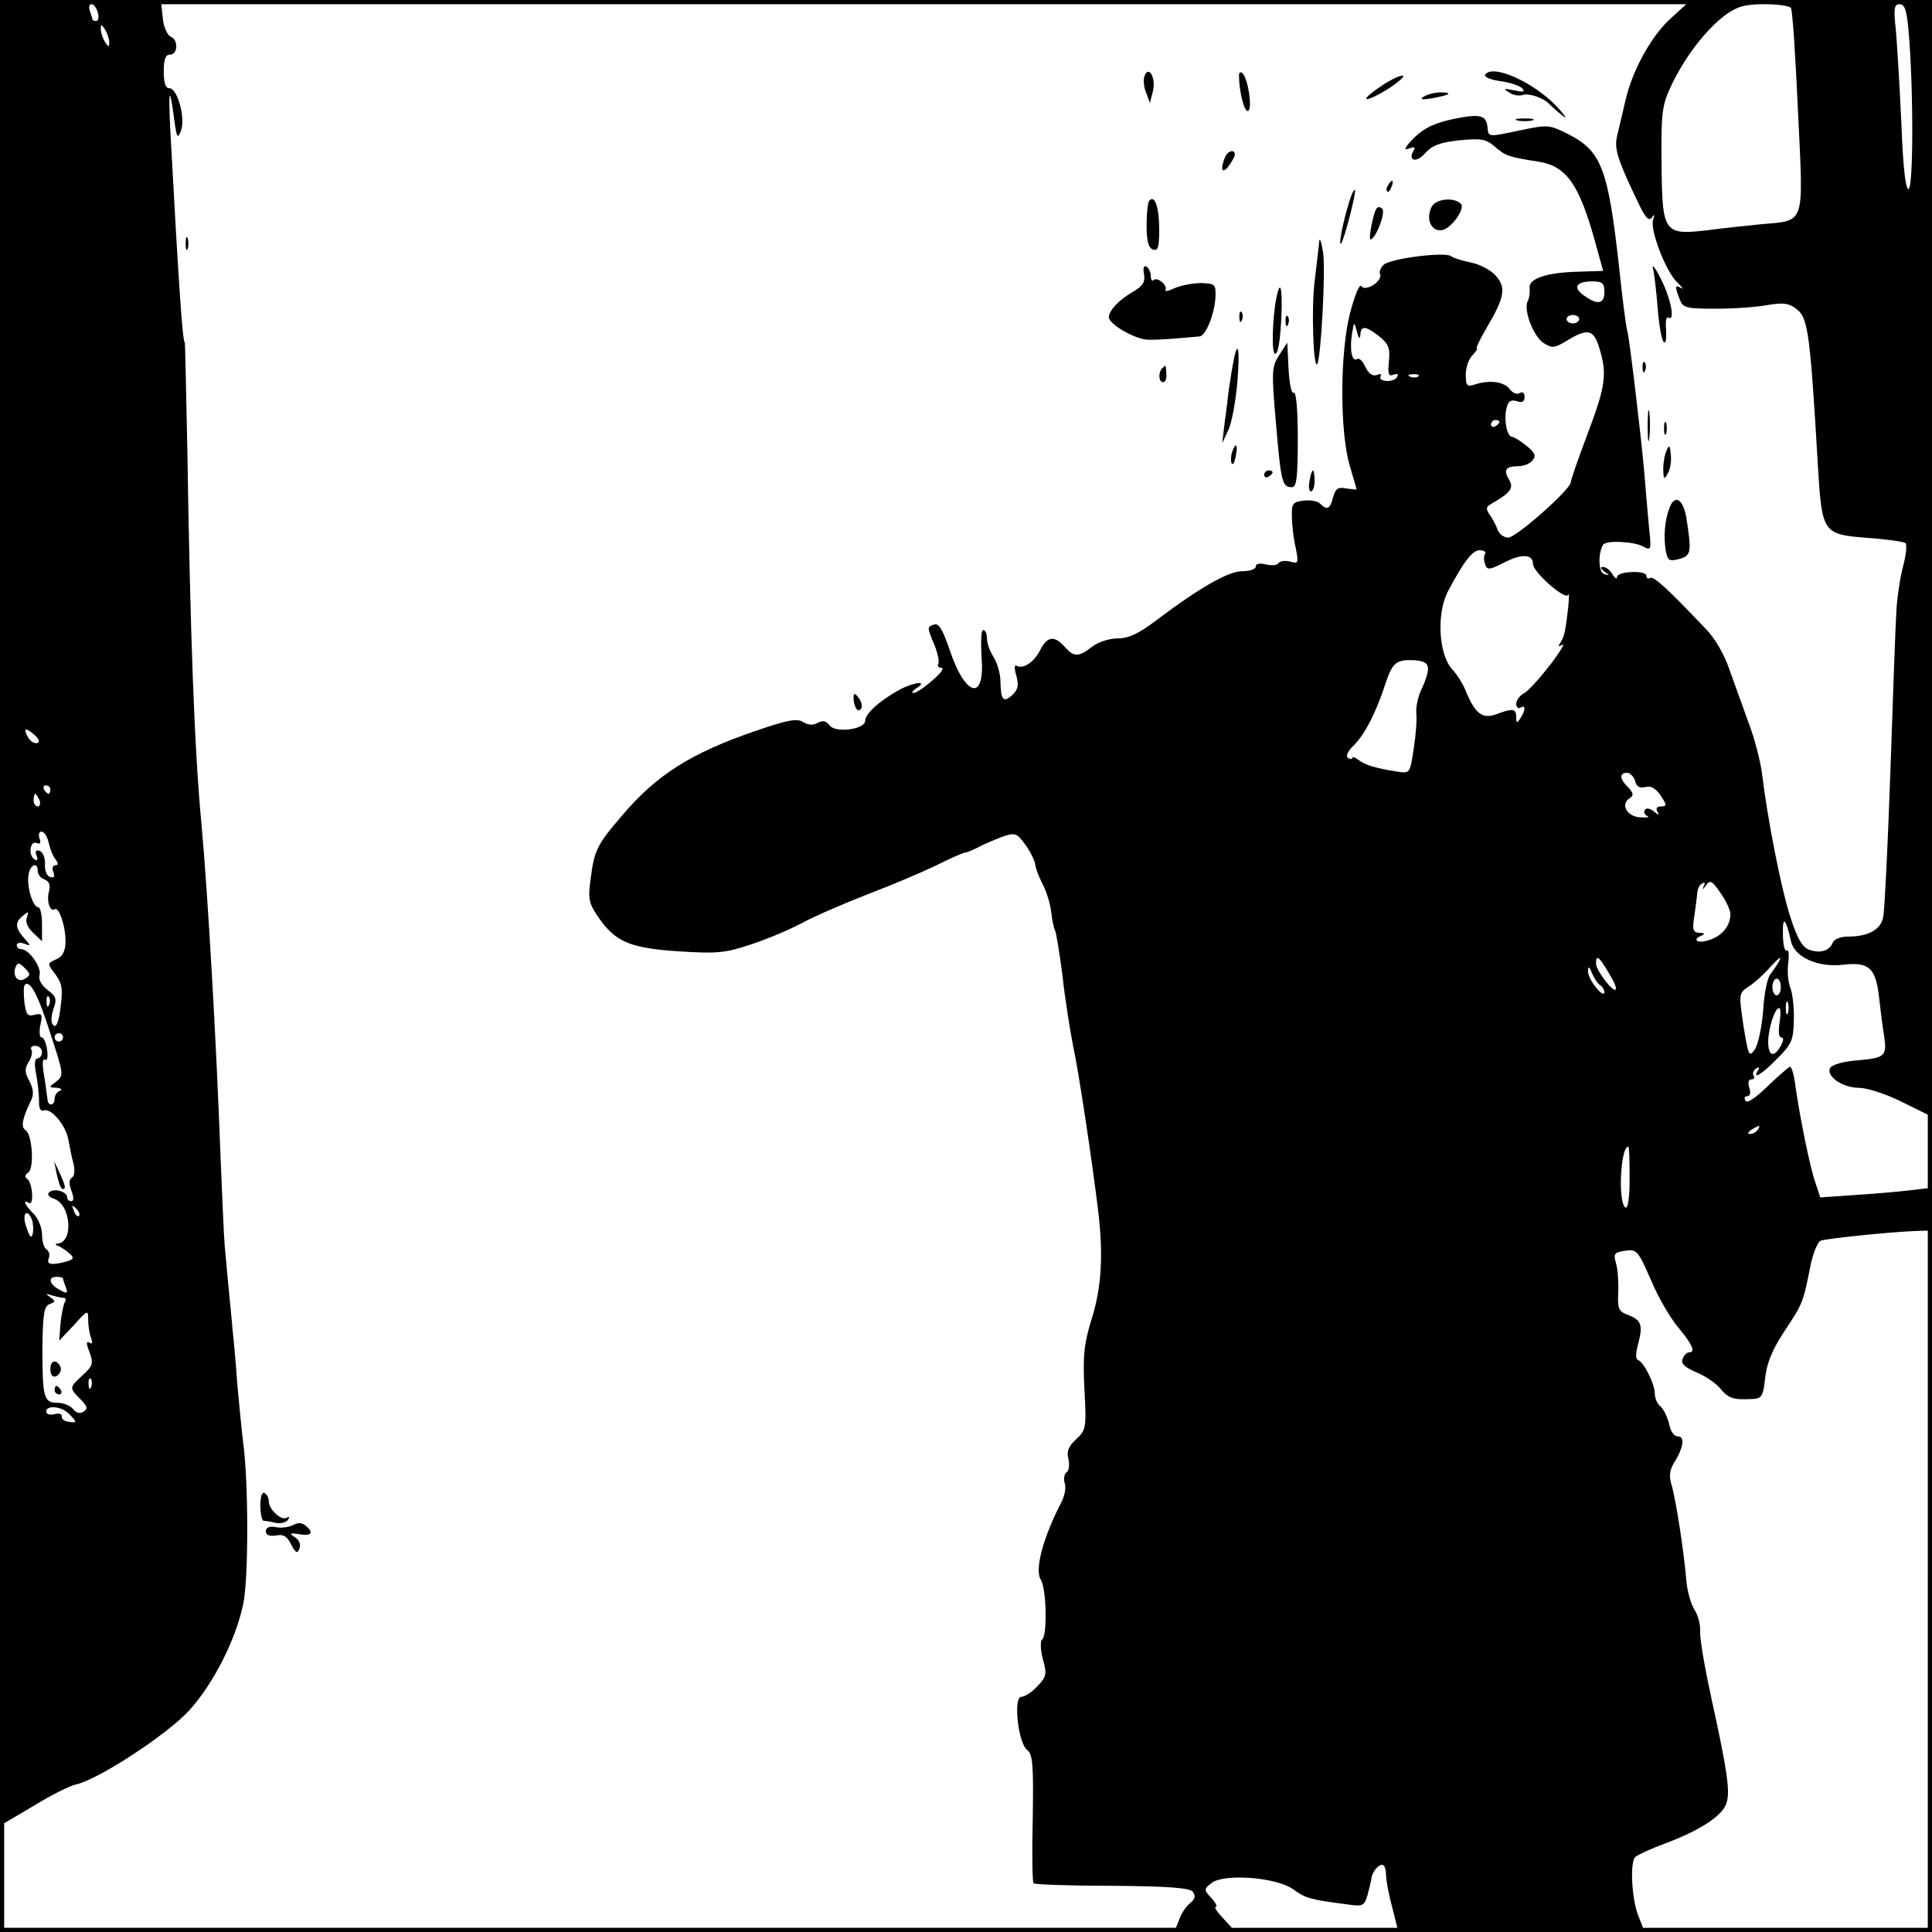 <?xml version="1.0" standalone="no"?>
<!DOCTYPE svg PUBLIC "-//W3C//DTD SVG 20010904//EN"
 "http://www.w3.org/TR/2001/REC-SVG-20010904/DTD/svg10.dtd">
<svg version="1.0" xmlns="http://www.w3.org/2000/svg"
 width="460pt" height="460pt" viewBox="0 0 460 460"
 preserveAspectRatio="xMidYMid meet">

<g transform="translate(0,460) scale(0.1,-0.1)"
fill="#000000" stroke="none">
<path d="M0 2300 l0 -2300 2300 0 2300 0 0 2300 0 2300 -2300 0 -2300 0 0
-2300z m233 2270 c3 -11 1 -20 -4 -20 -5 0 -9 2 -9 4 0 2 -3 11 -6 20 -3 9 -2
16 4 16 5 0 12 -9 15 -20z m3746 -13 c-46 -40 -93 -125 -109 -197 -7 -30 -16
-68 -20 -85 -7 -30 2 -57 53 -163 15 -31 23 -39 30 -30 6 9 7 8 3 -5 -8 -24
30 -123 57 -149 12 -11 16 -18 10 -14 -15 9 -16 5 -4 -26 8 -21 14 -23 87 -23
44 0 99 4 124 9 38 6 50 4 69 -11 26 -21 31 -61 49 -366 10 -169 11 -169 122
-178 44 -3 83 -9 87 -12 4 -4 1 -31 -7 -60 -7 -28 -14 -77 -15 -107 -2 -30 -8
-199 -14 -375 -6 -176 -14 -333 -17 -348 -6 -31 -36 -47 -85 -47 -16 0 -32 -6
-35 -14 -8 -20 -30 -27 -57 -17 -16 6 -28 27 -44 77 -22 67 -54 230 -68 344
-4 30 -18 84 -32 120 -13 36 -33 92 -45 125 -12 36 -35 76 -57 98 -90 95 -124
126 -132 121 -5 -3 -9 -1 -9 5 0 14 -70 11 -70 -3 0 -6 -5 -3 -11 7 -5 9 -15
17 -22 17 -8 0 -6 -4 3 -11 13 -9 13 -10 0 -6 -14 3 -16 49 -3 70 7 11 72 8
95 -4 20 -11 20 -9 14 48 -3 32 -8 90 -11 128 -8 90 -35 316 -40 335 -3 8 -12
77 -20 154 -26 234 -42 276 -120 316 -46 23 -48 24 -119 9 -70 -15 -72 -15
-74 4 -2 33 -15 37 -80 24 -47 -10 -70 -21 -95 -45 -22 -22 -26 -31 -13 -26
13 5 17 4 12 -4 -15 -25 6 -31 27 -7 17 19 36 26 82 31 52 5 63 3 84 -15 25
-22 33 -25 105 -36 66 -11 96 -54 134 -191 l19 -69 -61 -2 c-76 -2 -118 -17
-114 -40 1 -10 -1 -23 -4 -29 -12 -19 12 -83 36 -100 22 -14 27 -13 57 5 49
30 64 27 77 -18 19 -61 15 -90 -28 -204 -22 -58 -40 -110 -40 -115 0 -17 -130
-132 -149 -132 -10 0 -21 8 -25 18 -3 9 -11 25 -18 35 -11 15 -10 20 2 27 47
27 55 38 43 58 -14 23 -8 32 22 32 13 0 28 6 34 14 9 11 6 18 -15 35 -15 12
-30 21 -34 21 -12 0 -20 42 -13 68 4 17 10 21 24 17 13 -5 19 -1 19 10 0 10
-5 13 -12 9 -6 -4 -16 0 -23 9 -13 18 -47 23 -82 12 -20 -7 -23 -4 -23 23 0
17 7 38 16 46 8 9 13 16 10 16 -3 0 8 23 24 50 43 73 47 96 20 125 -12 13 -38
26 -58 30 -21 4 -42 11 -47 15 -14 11 -142 -5 -160 -20 -7 -6 -12 -17 -9 -23
6 -17 -36 -43 -45 -28 -4 6 -16 -24 -27 -66 -24 -97 -24 -282 0 -363 9 -30 16
-54 16 -55 0 -1 -11 0 -25 2 -19 4 -25 0 -31 -21 -7 -28 -14 -32 -31 -15 -6 6
-23 9 -39 7 -26 -3 -29 -7 -28 -38 0 -19 4 -53 9 -74 7 -37 7 -39 -14 -33 -11
3 -24 1 -27 -4 -3 -5 -16 -6 -30 -3 -14 4 -24 2 -24 -5 0 -6 -14 -11 -32 -11
-33 0 -100 -38 -205 -117 -42 -32 -66 -43 -92 -43 -20 0 -47 -9 -61 -20 -32
-25 -43 -25 -65 0 -25 28 -42 25 -59 -9 -15 -29 -41 -45 -56 -36 -5 3 -5 -8 0
-24 6 -23 4 -33 -10 -46 -21 -19 -27 -12 -28 33 0 19 -8 44 -16 57 -9 14 -16
33 -16 45 0 11 -4 20 -9 20 -5 0 -6 -29 -4 -64 9 -108 -39 -96 -77 20 -16 46
-25 61 -36 57 -17 -6 -17 -6 1 -49 8 -20 12 -40 9 -45 -3 -5 1 -9 8 -9 7 -1
-3 -14 -22 -30 -19 -17 -39 -30 -45 -30 -5 0 -3 4 5 10 31 19 2 18 -36 -1 -48
-26 -84 -58 -84 -75 0 -21 -71 -30 -85 -11 -8 11 -16 12 -28 6 -10 -6 -23 -6
-35 2 -14 9 -37 5 -112 -21 -155 -53 -237 -105 -319 -202 -60 -70 -66 -82 -75
-153 -6 -43 -4 -55 16 -85 42 -62 75 -77 192 -85 94 -6 113 -4 173 16 37 12
92 35 122 51 29 16 99 46 155 68 55 21 129 52 164 69 34 17 66 31 70 31 4 0
18 6 32 13 14 8 40 18 57 25 30 10 34 9 55 -20 12 -17 22 -38 23 -47 1 -9 9
-30 18 -47 9 -17 18 -47 20 -66 2 -18 6 -38 9 -43 3 -6 11 -55 18 -110 6 -55
18 -129 25 -165 13 -59 45 -271 60 -395 12 -102 8 -179 -15 -253 -19 -61 -22
-89 -18 -169 5 -93 4 -98 -20 -120 -18 -17 -23 -29 -18 -47 3 -14 1 -28 -4
-31 -6 -4 -8 -15 -5 -26 4 -10 0 -31 -8 -46 -43 -83 -64 -160 -49 -184 14 -22
16 -135 3 -143 -4 -3 -4 -23 2 -46 10 -36 9 -42 -13 -65 -13 -14 -30 -25 -38
-25 -20 0 -8 -110 14 -127 13 -10 15 -35 13 -162 -2 -83 -1 -153 2 -155 3 -3
87 -6 186 -6 135 -1 185 -5 193 -14 7 -10 6 -17 -6 -27 -9 -7 -20 -23 -25 -36
l-9 -23 -1395 0 -1395 0 0 125 0 124 73 43 c39 24 83 46 97 49 55 12 219 120
271 177 57 63 110 167 128 252 13 59 13 290 0 386 -4 33 -10 95 -14 139 -3 44
-8 101 -11 127 -2 26 -7 73 -10 105 -3 32 -7 76 -9 98 -2 22 -6 119 -10 215
-10 273 -30 620 -45 785 -17 178 -27 450 -34 900 -3 138 -5 250 -6 250 -5 0
-14 125 -35 515 -4 91 -1 96 10 15 6 -44 8 -47 16 -26 11 29 -8 101 -28 101
-9 0 -13 13 -13 40 0 29 4 40 15 40 19 0 20 36 1 43 -7 3 -16 22 -18 41 l-4
36 1816 0 1815 0 -36 -33z m285 24 c4 -5 11 -116 17 -247 13 -275 19 -258 -89
-268 -37 -4 -89 -9 -117 -13 -115 -14 -117 -11 -119 158 -1 125 1 138 25 189
32 66 81 130 128 165 28 20 47 25 92 25 32 0 60 -4 63 -9z m280 -53 c12 -131
12 -378 0 -378 -7 0 -13 51 -17 158 -4 86 -10 185 -13 220 -6 52 -4 62 9 62
12 0 17 -15 21 -62z m-4284 -28 c0 -13 -1 -13 -10 0 -5 8 -10 22 -10 30 0 13
1 13 10 0 5 -8 10 -22 10 -30z m3560 -595 c0 -29 -16 -32 -48 -9 -28 19 -20
34 19 34 24 0 29 -4 29 -25z m-60 -65 c0 -5 -7 -10 -15 -10 -8 0 -15 5 -15 10
0 6 7 10 15 10 8 0 15 -4 15 -10z m-521 -37 c1 22 12 22 45 -4 22 -18 26 -27
23 -59 -3 -31 -1 -37 11 -32 10 3 13 1 8 -6 -3 -6 -15 -10 -26 -9 -10 1 -16 5
-13 11 4 5 -1 7 -9 3 -10 -3 -19 3 -27 19 -6 14 -15 23 -20 19 -12 -7 -18 22
-12 60 5 30 5 30 12 5 4 -16 7 -19 8 -7z m138 -99 c-3 -3 -12 -4 -19 -1 -8 3
-5 6 6 6 11 1 17 -2 13 -5z m193 -108 c0 -3 -4 -8 -10 -11 -5 -3 -10 -1 -10 4
0 6 5 11 10 11 6 0 10 -2 10 -4z m-34 -315 c-4 -5 -3 -16 0 -25 5 -14 11 -13
46 5 41 21 68 20 68 -4 0 -19 78 -88 84 -73 2 6 2 -7 0 -29 -7 -59 -9 -69 -18
-84 -7 -10 -6 -12 4 -6 7 4 -6 -18 -30 -49 -24 -31 -51 -61 -62 -67 -10 -5
-18 -17 -18 -25 0 -8 5 -12 10 -9 13 8 13 -5 0 -25 -8 -13 -10 -12 -10 3 0 20
-8 21 -46 7 -33 -13 -51 0 -72 50 -7 19 -23 45 -35 57 -32 36 -37 134 -9 186
37 70 58 97 75 97 10 0 16 -4 13 -9z m-136 -274 c0 -10 -7 -31 -15 -47 -8 -16
-14 -42 -13 -57 2 -15 -1 -54 -6 -86 -9 -59 -9 -59 -40 -54 -52 8 -77 16 -92
28 -8 6 -14 8 -14 5 0 -4 -5 -4 -10 -1 -7 4 -1 17 15 32 26 27 52 78 75 149
16 47 25 54 68 52 24 -2 32 -7 32 -21z m-3311 -176 c-6 -2 -15 3 -20 10 -15
24 -10 29 11 11 12 -10 16 -18 9 -21z m3804 -90 c3 -14 11 -18 24 -15 14 4 25
-3 37 -20 15 -23 15 -26 1 -26 -10 0 -13 -5 -9 -12 6 -10 4 -10 -8 0 -10 8
-19 9 -22 3 -3 -5 0 -11 6 -14 7 -3 0 -4 -17 -3 -32 2 -48 32 -24 46 9 6 8 12
-4 25 -21 20 -22 35 -3 35 7 0 16 -9 19 -19z m-3773 -21 c0 -5 -2 -10 -4 -10
-3 0 -8 5 -11 10 -3 6 -1 10 4 10 6 0 11 -4 11 -10z m-26 -25 c3 -8 1 -15 -4
-15 -6 0 -10 7 -10 15 0 8 2 15 4 15 2 0 6 -7 10 -15z m22 -102 c4 -16 11 -34
17 -40 6 -9 6 -13 -1 -13 -6 0 -9 -7 -5 -16 4 -12 2 -15 -8 -12 -8 3 -13 16
-12 31 1 14 -5 28 -12 31 -10 3 -12 0 -8 -11 4 -10 2 -14 -5 -9 -15 9 -11 45
5 39 9 -4 11 0 7 11 -3 9 -1 16 5 16 6 0 14 -12 17 -27z m-26 -67 c0 -8 7 -17
16 -20 11 -4 14 -13 11 -27 -7 -24 2 -51 13 -44 11 7 27 -43 26 -80 -1 -21 -8
-33 -22 -39 -22 -10 -22 -10 -2 -36 16 -22 18 -35 12 -79 -4 -34 -10 -49 -17
-42 -6 6 -6 19 0 38 9 24 7 31 -14 46 -14 11 -22 25 -19 35 6 18 -25 62 -43
62 -6 0 -11 4 -11 10 0 5 8 7 18 3 16 -6 16 -5 -1 14 -21 24 -22 37 -2 53 13
11 14 10 9 -4 -4 -11 1 -24 15 -37 l21 -20 0 41 c0 22 -4 40 -9 40 -13 0 -28
50 -23 78 4 24 22 31 22 8z m4030 -102 c0 -28 -19 -52 -50 -62 -28 -10 -44 1
-17 11 7 3 4 6 -7 6 -15 1 -17 7 -12 39 3 20 6 45 7 54 0 10 5 21 11 24 7 5 9
2 4 -7 -4 -8 -1 -7 5 2 11 15 15 13 36 -18 13 -18 23 -41 23 -49z m144 -64 c8
-39 64 -64 125 -57 61 7 77 -7 85 -78 3 -27 8 -69 12 -91 7 -49 3 -53 -67 -59
-29 -2 -56 -10 -61 -17 -12 -19 28 -48 68 -48 18 0 63 -14 99 -32 l65 -32 0
-88 0 -87 -42 -5 c-24 -3 -81 -8 -128 -11 l-86 -6 -11 33 c-13 36 -37 154 -48
231 -3 26 -9 47 -13 47 -3 0 -27 -21 -53 -46 -29 -28 -49 -42 -53 -35 -4 6 -2
11 4 11 7 0 9 8 5 20 -4 12 -2 20 5 20 6 0 9 4 5 9 -3 5 0 13 6 17 8 4 9 3 5
-4 -15 -24 8 -11 45 27 35 35 39 44 40 92 1 30 -3 65 -9 79 -5 14 -7 40 -4 59
2 19 1 31 -4 28 -5 -3 -9 15 -9 40 -1 44 7 37 19 -17z m-434 -76 c12 -19 20
-37 17 -40 -7 -7 -47 46 -47 62 0 22 7 17 30 -22z m404 24 c-4 -7 -13 -20 -19
-28 -7 -8 -15 -47 -17 -86 -3 -39 -12 -81 -20 -93 -14 -19 -15 -15 -27 57 -11
76 -11 77 11 92 13 8 34 27 48 42 27 30 35 35 24 16z m-4174 -38 c-17 -11 -31
6 -23 27 5 12 8 12 22 -2 14 -14 14 -17 1 -25z m3749 -15 c6 -3 11 -12 11 -18
-1 -7 -10 -1 -20 12 -11 13 -20 31 -19 40 0 11 3 10 9 -5 5 -12 13 -25 19 -29z
m431 -5 c0 -11 -4 -20 -10 -20 -5 0 -10 9 -10 20 0 11 5 20 10 20 6 0 10 -9
10 -20z m-4120 -111 c32 -97 32 -100 14 -114 -19 -14 -18 -14 1 -15 11 -1 14
-4 8 -7 -7 -2 -13 -11 -13 -19 0 -17 -16 -19 -17 -1 -1 6 -4 32 -8 56 -5 28
-4 42 2 38 5 -4 8 6 5 24 -2 16 -8 29 -13 29 -5 0 -6 13 -3 29 6 26 4 29 -14
25 -16 -5 -20 0 -24 30 -2 20 -2 39 1 41 12 13 32 -24 61 -116z m-3 69 c-3 -8
-6 -5 -6 6 -1 11 2 17 5 13 3 -3 4 -12 1 -19z m4140 -20 c-3 -7 -5 -2 -5 12 0
14 2 19 5 13 2 -7 2 -19 0 -25z m-20 -23 c-3 -20 -2 -35 4 -35 6 0 6 -8 -1
-20 -16 -29 -30 -25 -30 9 0 33 16 81 26 81 4 0 4 -16 1 -35z m-4087 -35 c0
-5 -4 -10 -10 -10 -5 0 -10 5 -10 10 0 6 5 10 10 10 6 0 10 -4 10 -10z m-50
-35 c0 -8 -5 -15 -11 -15 -6 0 -8 -13 -3 -37 4 -21 7 -50 7 -65 -1 -16 4 -25
11 -22 18 7 54 -37 59 -71 3 -16 8 -42 12 -56 4 -16 2 -30 -4 -33 -7 -5 -7
-15 -1 -31 6 -16 6 -25 0 -25 -6 0 -10 4 -10 9 0 14 -32 23 -43 12 -5 -5 -1
-11 11 -15 41 -13 48 -104 9 -107 -7 0 -6 -3 3 -6 8 -4 20 -12 27 -19 10 -9 8
-13 -10 -18 -35 -9 -47 -7 -41 8 3 8 1 17 -5 21 -6 3 -11 19 -11 36 0 16 -9
38 -20 49 -21 21 -27 35 -11 26 12 -8 9 47 -4 57 -7 4 -6 10 2 15 15 9 10 91
-6 101 -12 8 -8 27 12 69 8 16 7 28 -3 48 -11 20 -12 29 -2 45 7 11 10 24 7
29 -4 6 1 10 9 10 9 0 16 -7 16 -15z m4085 -185 c-3 -5 -12 -10 -18 -10 -7 0
-6 4 3 10 19 12 23 12 15 0z m-305 -116 c0 -47 -4 -73 -10 -69 -18 11 -12 145
7 145 2 0 3 -34 3 -76z m-3692 -89 c-3 -3 -9 2 -12 12 -6 14 -5 15 5 6 7 -7
10 -15 7 -18z m-112 -9 c3 -8 4 -23 2 -33 -3 -13 -7 -9 -15 15 -12 31 1 48 13
18z m4514 -856 l0 -830 -339 0 -339 0 -11 28 c-16 39 -21 130 -7 141 6 5 38
20 71 32 80 30 134 64 145 94 10 27 4 73 -36 255 -15 69 -27 138 -26 155 1 16
-5 40 -14 53 -8 13 -17 44 -19 70 -6 70 -25 193 -35 226 -6 20 -5 34 4 50 24
38 29 66 11 66 -9 0 -18 12 -21 30 -4 16 -13 35 -20 41 -8 6 -14 20 -14 31 0
23 -26 75 -40 80 -6 2 -6 15 1 41 11 42 7 55 -27 67 -20 8 -23 15 -21 52 1 24
-1 55 -5 69 -7 24 -5 27 21 31 28 4 31 1 62 -70 17 -41 47 -92 66 -114 33 -40
41 -58 24 -58 -5 0 -12 -7 -15 -16 -4 -11 5 -19 32 -31 20 -8 46 -25 57 -38
21 -25 31 -28 76 -26 24 1 27 6 32 52 4 35 18 68 46 110 43 65 44 67 61 152 6
32 18 61 25 63 13 5 157 20 223 23 l32 1 0 -830z m-4440 716 c0 -2 3 -12 7
-21 5 -15 3 -16 -15 -6 -25 13 -29 31 -7 31 8 0 15 -2 15 -4z m1 -46 c6 0 7
-5 3 -11 -3 -6 -8 -29 -10 -51 l-3 -40 35 37 c33 37 34 37 34 12 0 -14 3 -33
7 -43 4 -11 3 -15 -4 -11 -8 5 -8 -2 0 -22 10 -27 8 -33 -16 -55 -32 -30 -33
-30 -6 -57 17 -17 19 -23 8 -30 -9 -6 -18 -3 -25 6 -6 8 -23 15 -37 15 -33 0
-36 12 -36 132 1 80 4 98 17 103 14 5 15 7 2 16 -12 9 -12 10 3 5 10 -3 23 -6
28 -6z m66 -212 c-3 -8 -6 -5 -6 6 -1 11 2 17 5 13 3 -3 4 -12 1 -19z m-53
-64 c20 -20 20 -23 -1 -19 -10 1 -17 7 -16 13 1 5 -7 8 -17 5 -11 -3 -20 0
-20 6 0 16 36 13 54 -5z m3136 -1097 c0 -12 6 -46 14 -75 l13 -52 -197 0 -197
0 -23 25 c-13 14 -20 25 -15 25 4 0 0 9 -11 21 -18 20 -18 21 1 36 31 23 157
13 195 -16 29 -21 41 -24 126 -35 39 -6 42 -4 50 22 4 15 8 32 9 37 1 16 15
35 26 35 5 0 9 -10 9 -23z"/>
<path d="M2725 4419 c-3 -9 -2 -26 4 -40 l9 -24 7 28 c8 31 -10 63 -20 36z"/>
<path d="M2950 4420 c0 -38 13 -89 22 -84 10 6 0 74 -13 89 -6 5 -9 3 -9 -5z"/>
<path d="M3536 4422 c-3 -5 13 -12 35 -15 23 -3 47 -11 53 -17 8 -9 4 -10 -19
-5 -25 5 -27 4 -12 -5 10 -7 25 -9 33 -6 14 5 52 -8 64 -23 3 -3 16 -15 30
-26 14 -11 7 -1 -14 22 -54 57 -153 102 -170 75z"/>
<path d="M3287 4394 c-55 -37 -39 -41 19 -5 26 17 41 31 33 31 -8 0 -32 -12
-52 -26z"/>
<path d="M3390 4370 c-11 -7 -5 -8 20 -4 43 8 51 14 19 14 -13 0 -31 -5 -39
-10z"/>
<path d="M3613 4313 c9 -2 25 -2 35 0 9 3 1 5 -18 5 -19 0 -27 -2 -17 -5z"/>
<path d="M2916 4224 c-11 -28 -6 -39 9 -20 8 11 15 23 15 28 0 14 -18 9 -24
-8z"/>
<path d="M3305 4159 c-4 -6 -5 -12 -2 -15 2 -3 7 2 10 11 7 17 1 20 -8 4z"/>
<path d="M3212 4118 c-14 -45 -26 -104 -19 -98 7 7 37 123 33 128 -2 2 -9 -12
-14 -30z"/>
<path d="M2737 4123 c-4 -3 -7 -30 -7 -59 0 -37 4 -54 15 -58 12 -4 15 4 15
47 0 52 -10 83 -23 70z"/>
<path d="M3409 4108 c-15 -28 -2 -60 24 -56 22 3 57 52 45 63 -16 16 -59 12
-69 -7z"/>
<path d="M3277 4103 c-8 -13 -19 -73 -14 -73 12 0 37 64 28 73 -5 5 -11 5 -14
0z"/>
<path d="M442 4020 c0 -14 2 -19 5 -12 2 6 2 18 0 25 -3 6 -5 1 -5 -13z"/>
<path d="M3141 4025 c-1 -11 -6 -54 -11 -95 -8 -65 -3 -207 6 -197 9 9 21 228
14 267 -4 25 -8 36 -9 25z"/>
<path d="M3936 3960 c3 -14 8 -56 11 -95 3 -38 9 -74 14 -79 5 -6 7 6 6 27 -2
20 0 34 5 31 17 -11 7 43 -17 91 -14 28 -23 39 -19 25z"/>
<path d="M2724 3947 c3 -19 -3 -28 -27 -42 -34 -20 -56 -44 -57 -60 0 -17 64
-54 95 -54 25 0 56 2 121 8 15 1 36 54 38 94 1 30 -1 32 -34 33 -19 0 -47 -5
-63 -12 -15 -7 -25 -9 -22 -4 6 10 -20 32 -28 23 -4 -3 -7 1 -7 10 0 9 -5 19
-10 22 -7 4 -9 -3 -6 -18z"/>
<path d="M3036 3874 c-9 -70 -7 -132 4 -113 10 16 16 146 8 154 -3 3 -8 -15
-12 -41z"/>
<path d="M2951 3844 c0 -11 3 -14 6 -6 3 7 2 16 -1 19 -3 4 -6 -2 -5 -13z"/>
<path d="M3061 3834 c0 -11 3 -14 6 -6 3 7 2 16 -1 19 -3 4 -6 -2 -5 -13z"/>
<path d="M3046 3755 c-18 -28 -19 -37 -8 -163 12 -141 15 -152 38 -152 11 0
14 22 14 116 0 70 -4 113 -10 109 -5 -3 -10 21 -12 57 l-3 62 -19 -29z"/>
<path d="M2935 3730 c-4 -22 -8 -50 -10 -63 -1 -12 -5 -44 -9 -72 l-6 -50 15
32 c8 17 17 68 21 112 7 85 1 109 -11 41z"/>
<path d="M3911 3724 c0 -11 3 -14 6 -6 3 7 2 16 -1 19 -3 4 -6 -2 -5 -13z"/>
<path d="M2767 3723 c-10 -10 -8 -33 2 -33 6 0 9 9 8 20 -1 23 -1 22 -10 13z"/>
<path d="M3923 3585 c0 -33 2 -45 4 -27 2 18 2 45 0 60 -2 15 -4 0 -4 -33z"/>
<path d="M3962 3580 c0 -14 2 -19 5 -12 2 6 2 18 0 25 -3 6 -5 1 -5 -13z"/>
<path d="M2934 3525 c-3 -8 -4 -20 -2 -27 3 -7 7 -1 10 15 6 29 1 36 -8 12z"/>
<path d="M3968 3527 c-5 -10 -8 -31 -8 -45 1 -24 2 -25 11 -9 6 10 9 30 7 45
-2 23 -4 24 -10 9z"/>
<path d="M3010 3469 c0 -5 5 -7 10 -4 6 3 10 8 10 11 0 2 -4 4 -10 4 -5 0 -10
-5 -10 -11z"/>
<path d="M3118 3455 c-3 -14 -1 -25 3 -25 5 0 9 11 9 25 0 14 -2 25 -4 25 -2
0 -6 -11 -8 -25z"/>
<path d="M3974 3388 c-11 -30 -13 -67 -8 -99 5 -24 8 -26 32 -20 29 8 30 16
17 99 -8 46 -29 56 -41 20z"/>
<path d="M2033 2930 c2 -14 8 -23 13 -21 10 4 7 22 -7 36 -6 6 -8 1 -6 -15z"/>
<path d="M620 1016 c0 -20 3 -36 8 -37 4 0 17 -2 29 -5 12 -2 25 1 29 8 4 6 3
8 -4 4 -12 -7 -42 20 -42 39 0 8 -4 17 -10 20 -6 4 -10 -8 -10 -29z"/>
<path d="M698 969 c-10 -5 -28 -8 -41 -5 -16 3 -24 -1 -24 -10 0 -9 8 -12 24
-10 17 4 27 -2 36 -21 11 -21 15 -23 20 -10 4 10 -1 21 -11 27 -14 9 -12 11
11 7 29 -5 35 4 14 21 -8 7 -18 7 -29 1z"/>
<path d="M135 1805 c7 -31 12 -41 19 -34 2 2 -3 18 -11 34 l-14 30 6 -30z"/>
<path d="M120 1340 c0 -13 5 -20 13 -17 6 2 12 10 12 17 0 7 -6 15 -12 18 -8
2 -13 -5 -13 -18z"/>
<path d="M130 1290 c0 -5 5 -10 11 -10 5 0 7 5 4 10 -3 6 -8 10 -11 10 -2 0
-4 -4 -4 -10z"/>
</g>
</svg>
